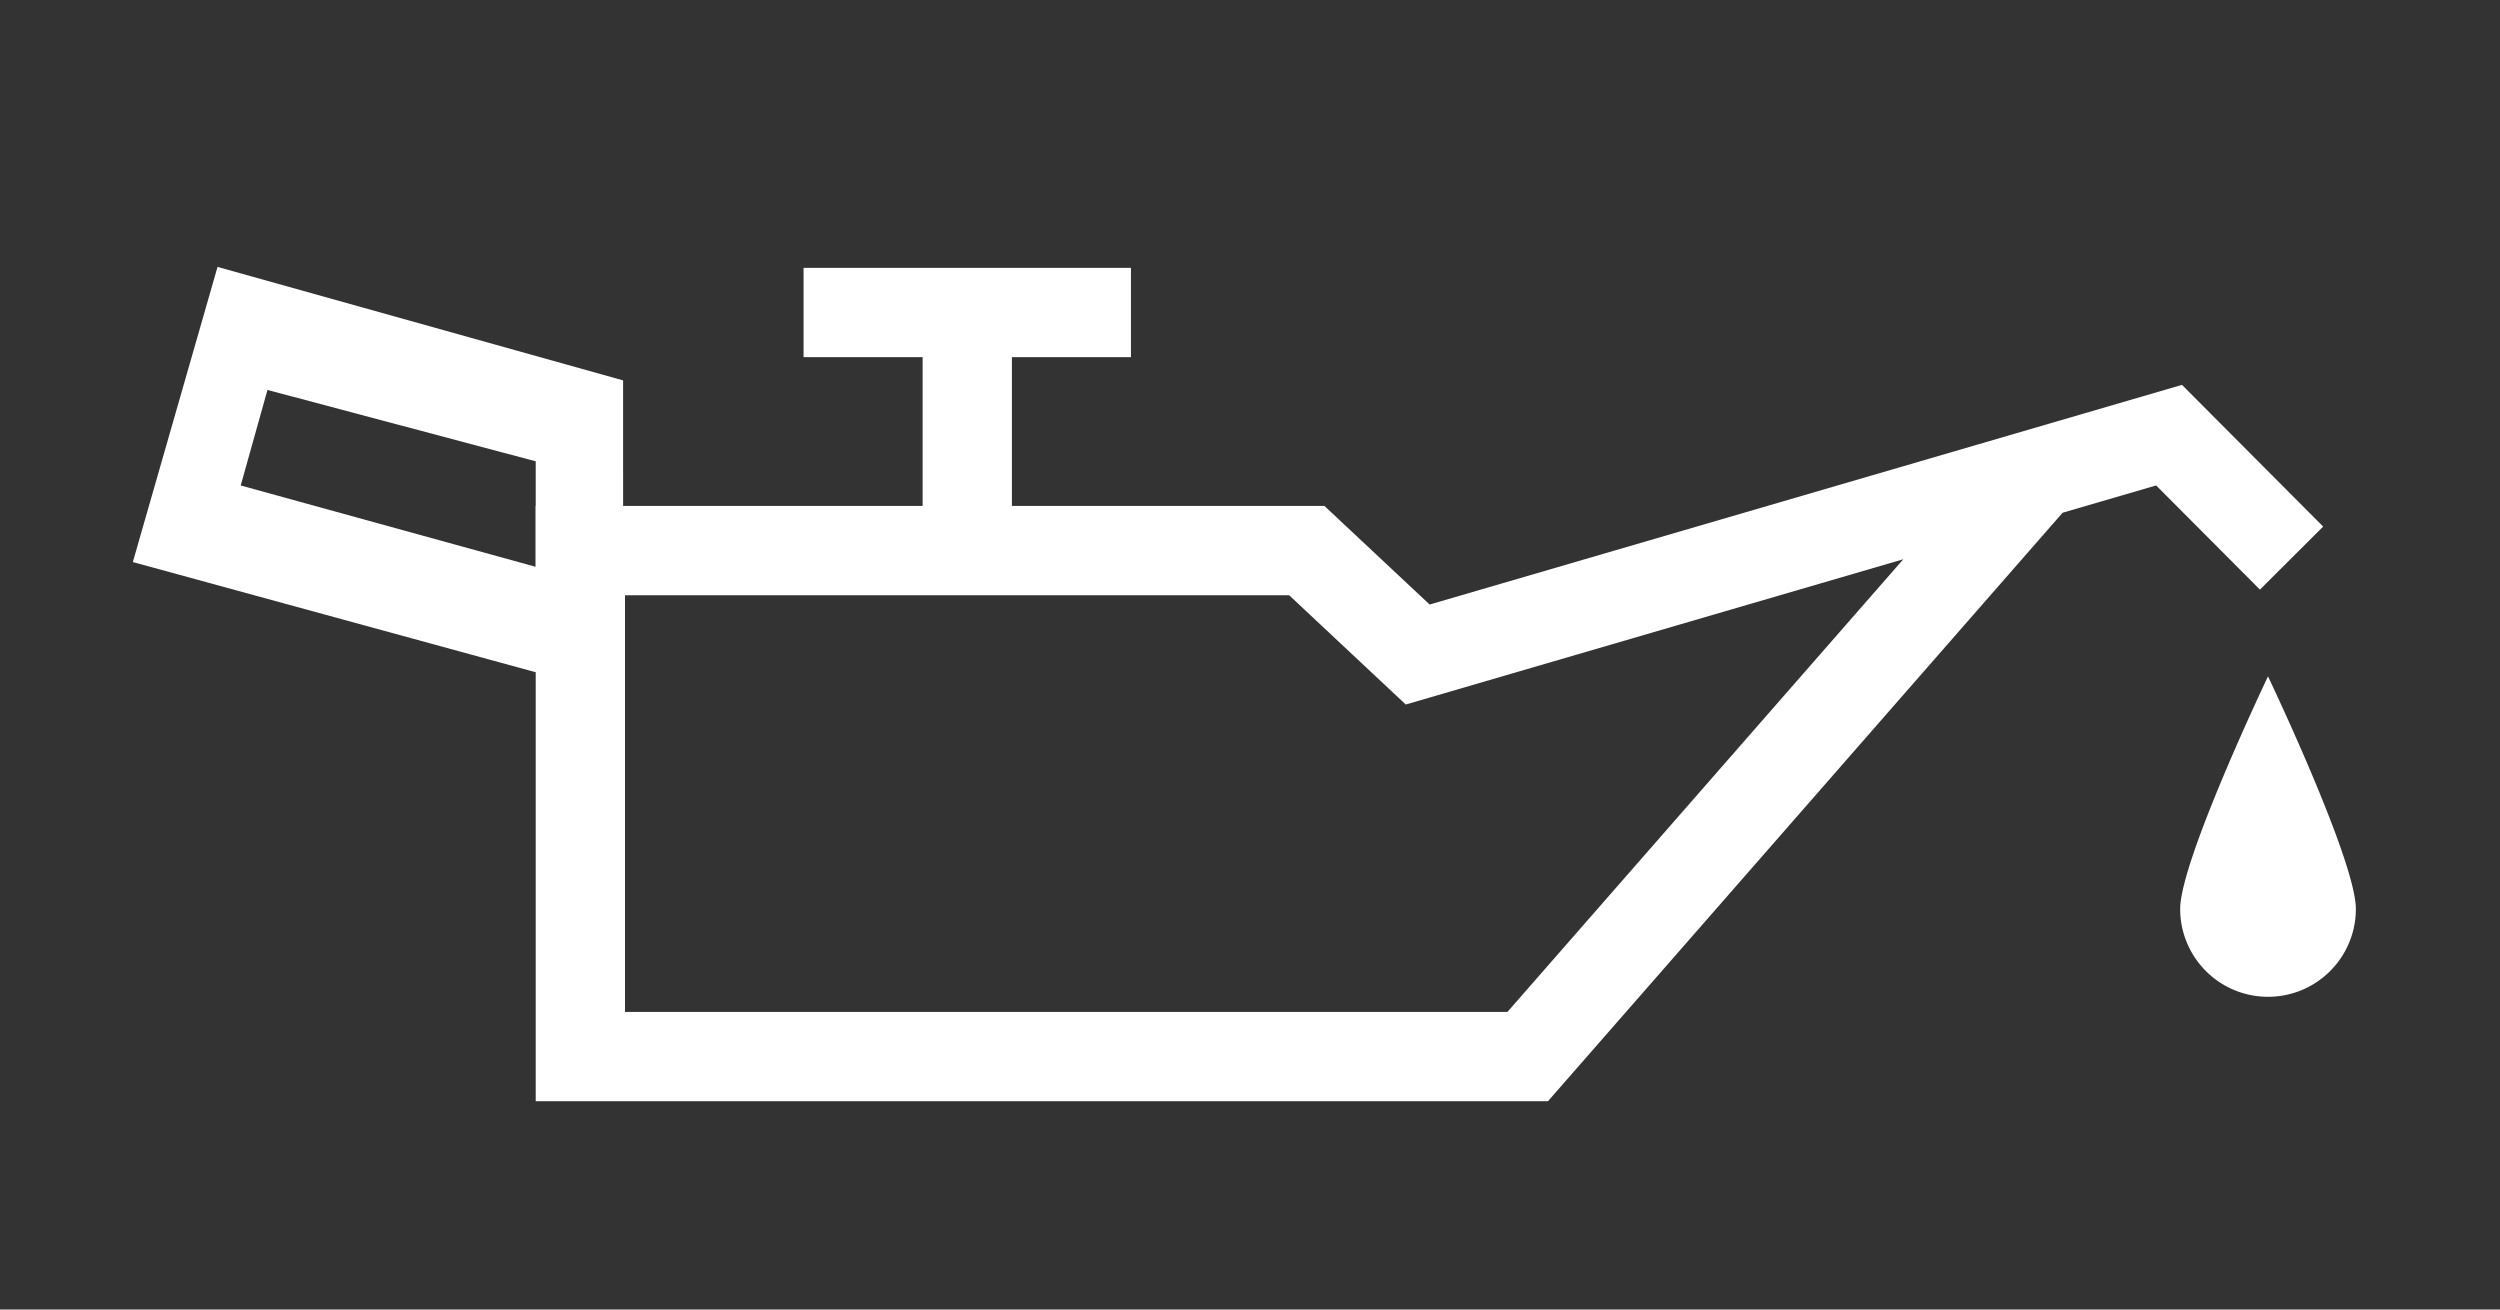 <svg xmlns="http://www.w3.org/2000/svg" viewBox="0 0 84 44"><rect x="0" y="0" width="84" height="44" fill="#333333" stroke="none"/><defs><style>.cls-1{fill:none;stroke:#fff;stroke-miterlimit:10;stroke-width:3px;}.cls-2{fill:#fff;}</style></defs><g id="E104_Oel"><g id="Version_2-3" data-name="Version_2"><polyline class="cls-1" points="68.462 15.911 51.331 35.5 19.5 35.5 19.5 18.5 43.908 18.5 47.635 21.992 72.88 14.621 76.996 18.752"/><polygon class="cls-2" points="38 9 38 12 34 12 34 19 31 19 31 12 27 12 27 9 38 9"/><path class="cls-2" d="M79.157,30.541a2.951,2.951,0,1,1-5.903,0c0-1.63,2.951-7.815,2.951-7.815S79.157,28.912,79.157,30.541Z"/><path class="cls-2" d="M20.937,23.391,4.463,18.885,7.309,8.968l13.627,3.813ZM8.088,16.312,18,19.045V15.5L8.987,13.102Z"/></g></g></svg>